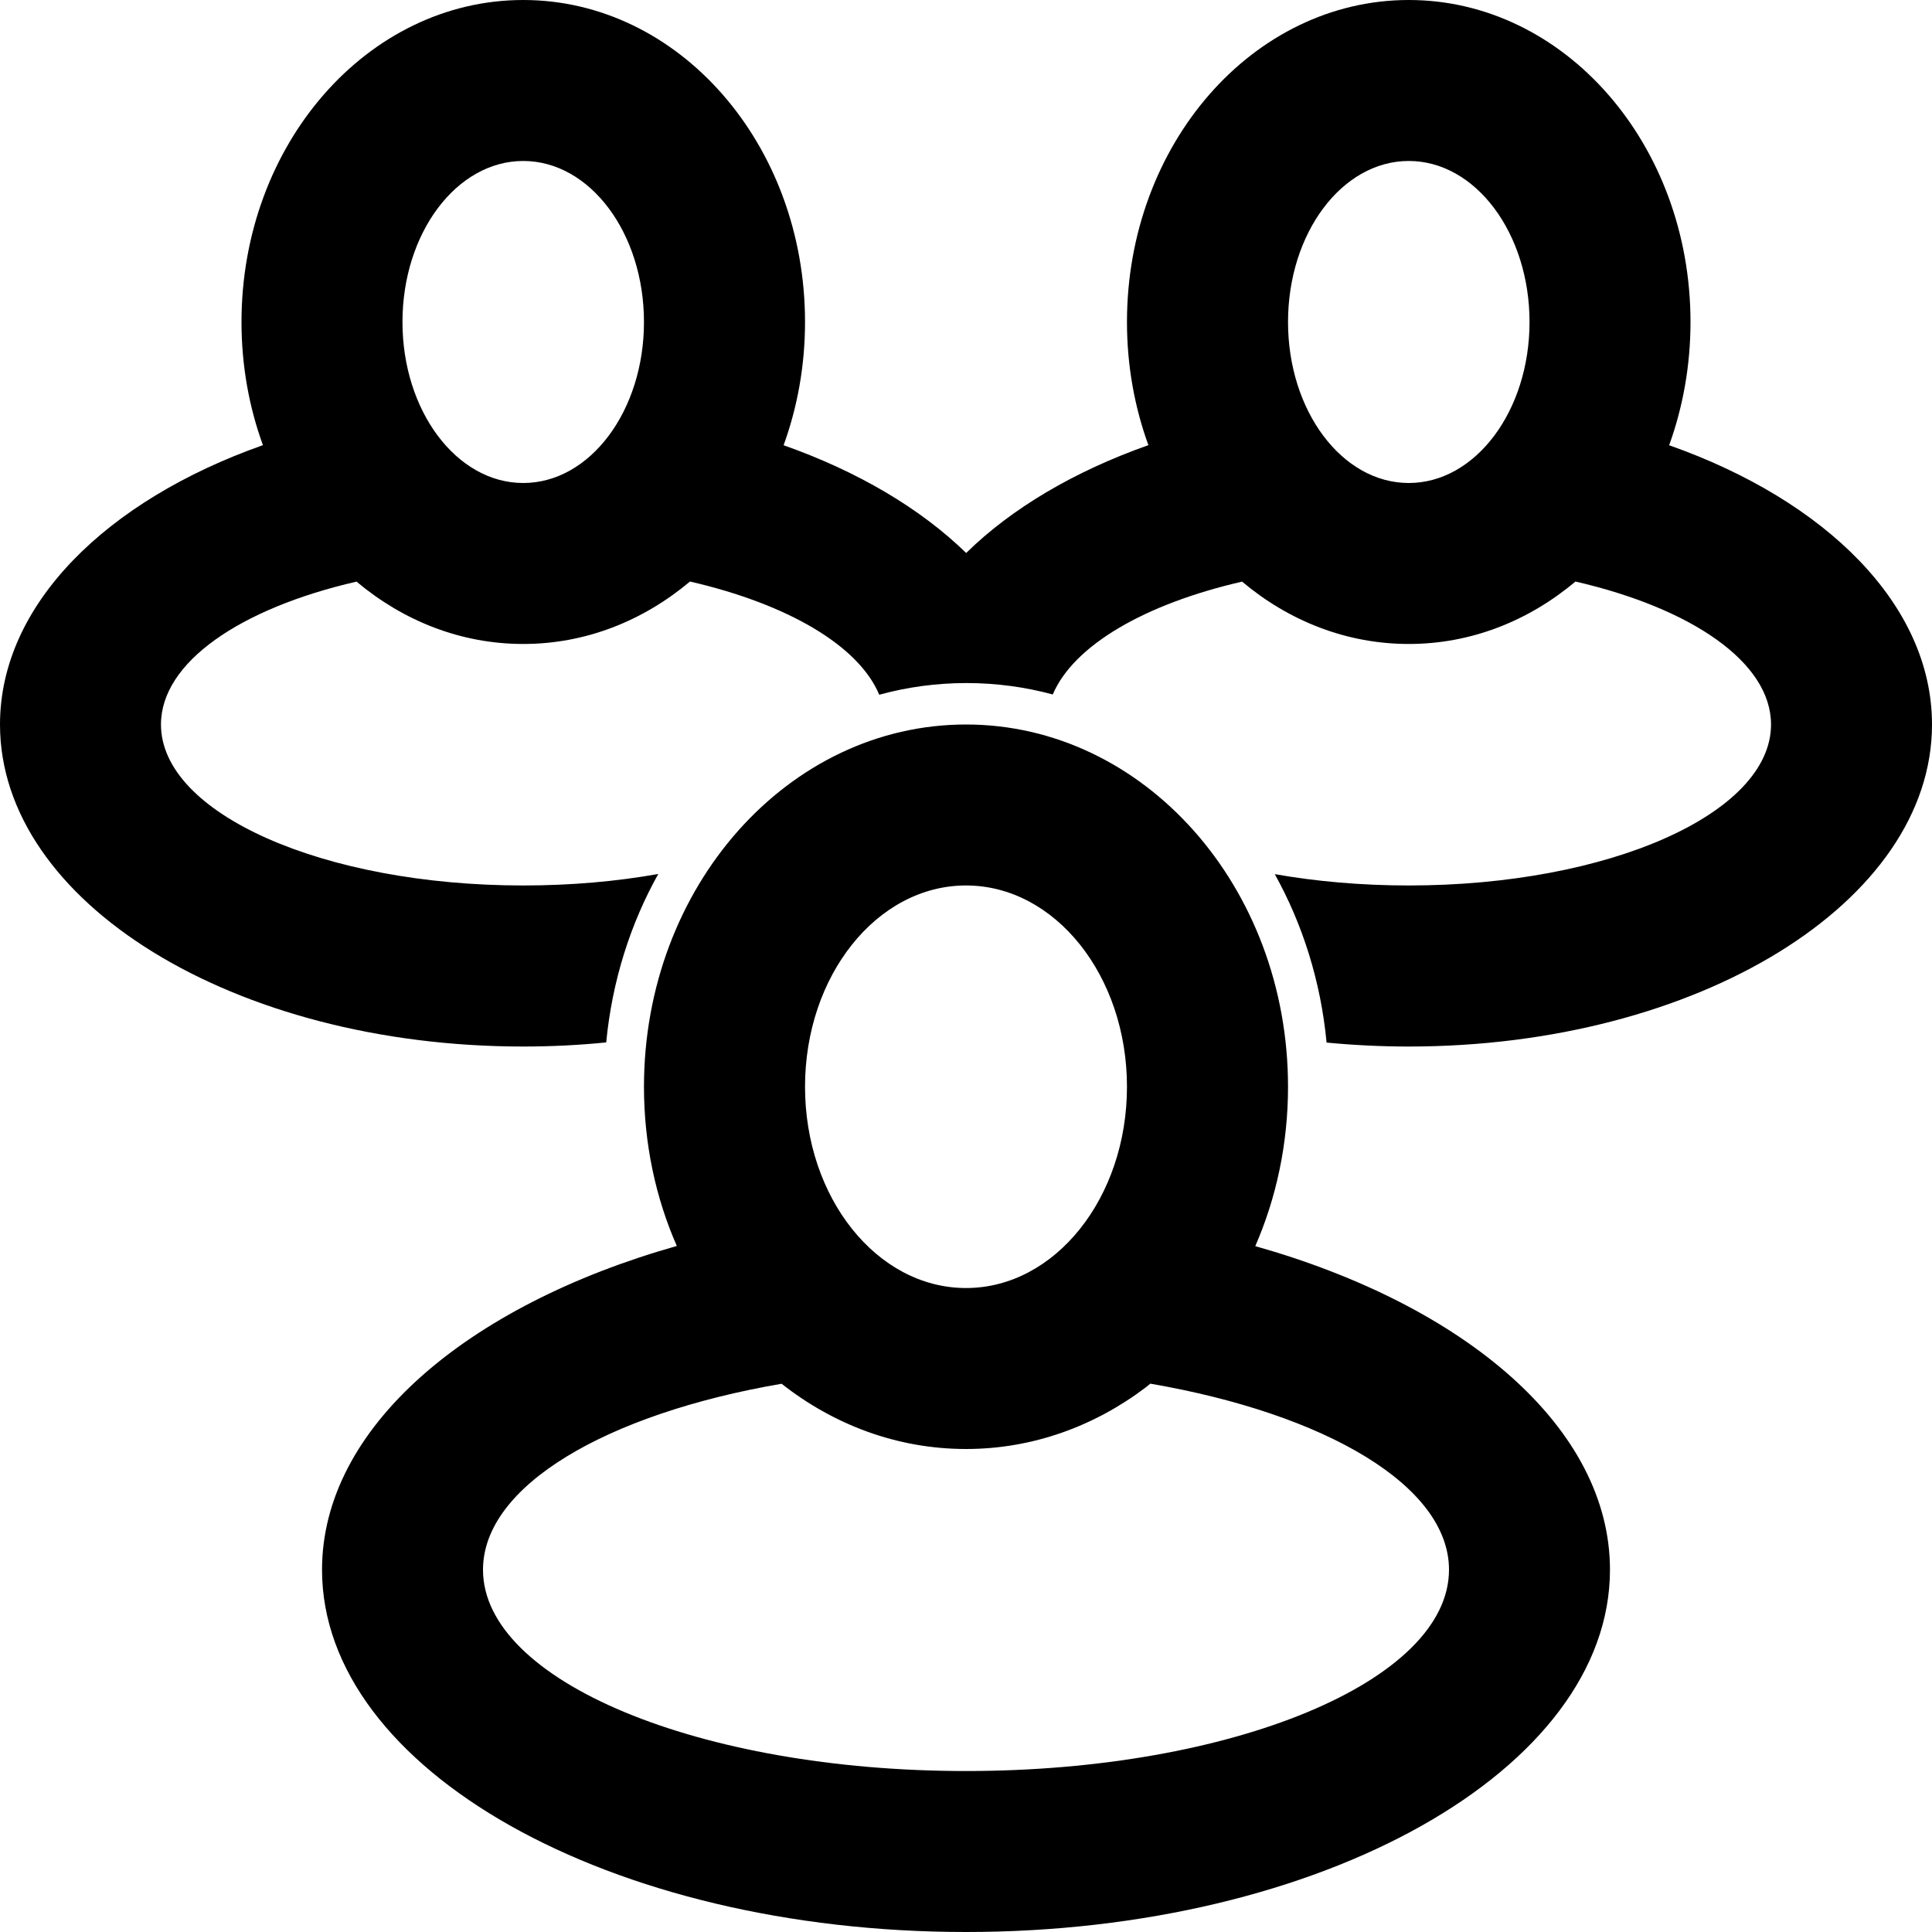 <?xml version="1.0" encoding="UTF-8"?>
<svg width="22px" height="22px" viewBox="0 0 22 22" version="1.1" xmlns="http://www.w3.org/2000/svg" xmlns:xlink="http://www.w3.org/1999/xlink">
    <title>icon-group-black</title>
    <g id="Page-1-Icons" stroke="none" stroke-width="1" fill="none" fill-rule="evenodd">
        <g id="PECOS-2.0-Icons-Overview-v25" transform="translate(-2671, -572)" fill="#000000">
            <g id="REVALIDATION-TIMELINE-(v23)" transform="translate(2648, 69)">
                <g id="Black-icons" transform="translate(23, 395)">
                    <g id="icon-group-black" transform="translate(0, 108)">
                        <path d="M11,8.25 C13.025,8.25 14.667,10.097 14.667,12.375 C14.667,13.026 14.533,13.642 14.294,14.19 C16.69,14.867 18.333,16.263 18.333,17.875 C18.333,20.153 15.05,22 11,22 C6.95,22 3.667,20.153 3.667,17.875 C3.667,16.263 5.31,14.867 7.707,14.188 C7.467,13.642 7.333,13.026 7.333,12.375 C7.333,10.097 8.975,8.25 11,8.25 Z M13.099,15.756 L13.05,15.796 C12.465,16.24 11.759,16.5 11,16.5 C10.219,16.5 9.495,16.225 8.9,15.757 C6.905,16.1 5.5,16.919 5.5,17.875 C5.5,19.141 7.962,20.167 11,20.167 C14.038,20.167 16.5,19.141 16.5,17.875 C16.5,16.919 15.095,16.1 13.099,15.756 Z M11,10.083 C9.987,10.083 9.167,11.109 9.167,12.375 C9.167,13.641 9.987,14.667 11,14.667 C12.013,14.667 12.833,13.641 12.833,12.375 C12.833,11.109 12.013,10.083 11,10.083 Z M16.042,0 C17.814,0 19.25,1.642 19.25,3.667 C19.25,4.164 19.163,4.638 19.007,5.07 C20.795,5.701 22,6.889 22,8.25 C22,10.275 19.332,11.917 16.042,11.917 C15.723,11.917 15.411,11.901 15.106,11.872 C15.04,11.173 14.832,10.522 14.516,9.954 C14.987,10.037 15.502,10.083 16.042,10.083 C18.32,10.083 20.167,9.263 20.167,8.25 C20.167,7.542 19.263,6.927 17.94,6.622 C17.406,7.071 16.75,7.333 16.042,7.333 C15.332,7.333 14.675,7.07 14.144,6.623 C13.038,6.877 12.226,7.348 11.988,7.908 C11.673,7.823 11.344,7.778 11.005,7.778 C10.663,7.778 10.33,7.824 10.012,7.911 C9.777,7.349 8.964,6.877 7.857,6.622 C7.322,7.071 6.667,7.333 5.958,7.333 C5.248,7.333 4.592,7.07 4.06,6.623 C2.737,6.927 1.833,7.542 1.833,8.25 C1.833,9.263 3.68,10.083 5.958,10.083 C6.502,10.083 7.021,10.037 7.496,9.952 C7.178,10.52 6.97,11.172 6.903,11.87 C6.596,11.901 6.28,11.917 5.958,11.917 C2.668,11.917 0,10.275 0,8.25 C0,6.889 1.205,5.701 2.994,5.069 C2.837,4.638 2.75,4.164 2.75,3.667 C2.75,1.642 4.186,0 5.958,0 C7.73,0 9.167,1.642 9.167,3.667 C9.167,4.164 9.08,4.638 8.923,5.07 C9.768,5.368 10.483,5.791 11.002,6.297 C11.518,5.79 12.233,5.367 13.077,5.069 C12.92,4.638 12.833,4.164 12.833,3.667 C12.833,1.642 14.27,0 16.042,0 Z M5.958,1.833 C5.199,1.833 4.583,2.654 4.583,3.667 C4.583,4.679 5.199,5.5 5.958,5.5 C6.718,5.5 7.333,4.679 7.333,3.667 C7.333,2.654 6.718,1.833 5.958,1.833 Z M16.042,1.833 C15.282,1.833 14.667,2.654 14.667,3.667 C14.667,4.679 15.282,5.5 16.042,5.5 C16.801,5.5 17.417,4.679 17.417,3.667 C17.417,2.654 16.801,1.833 16.042,1.833 Z" id="icon-group"></path>
                    </g>
                </g>
            </g>
        </g>
    </g>
</svg>